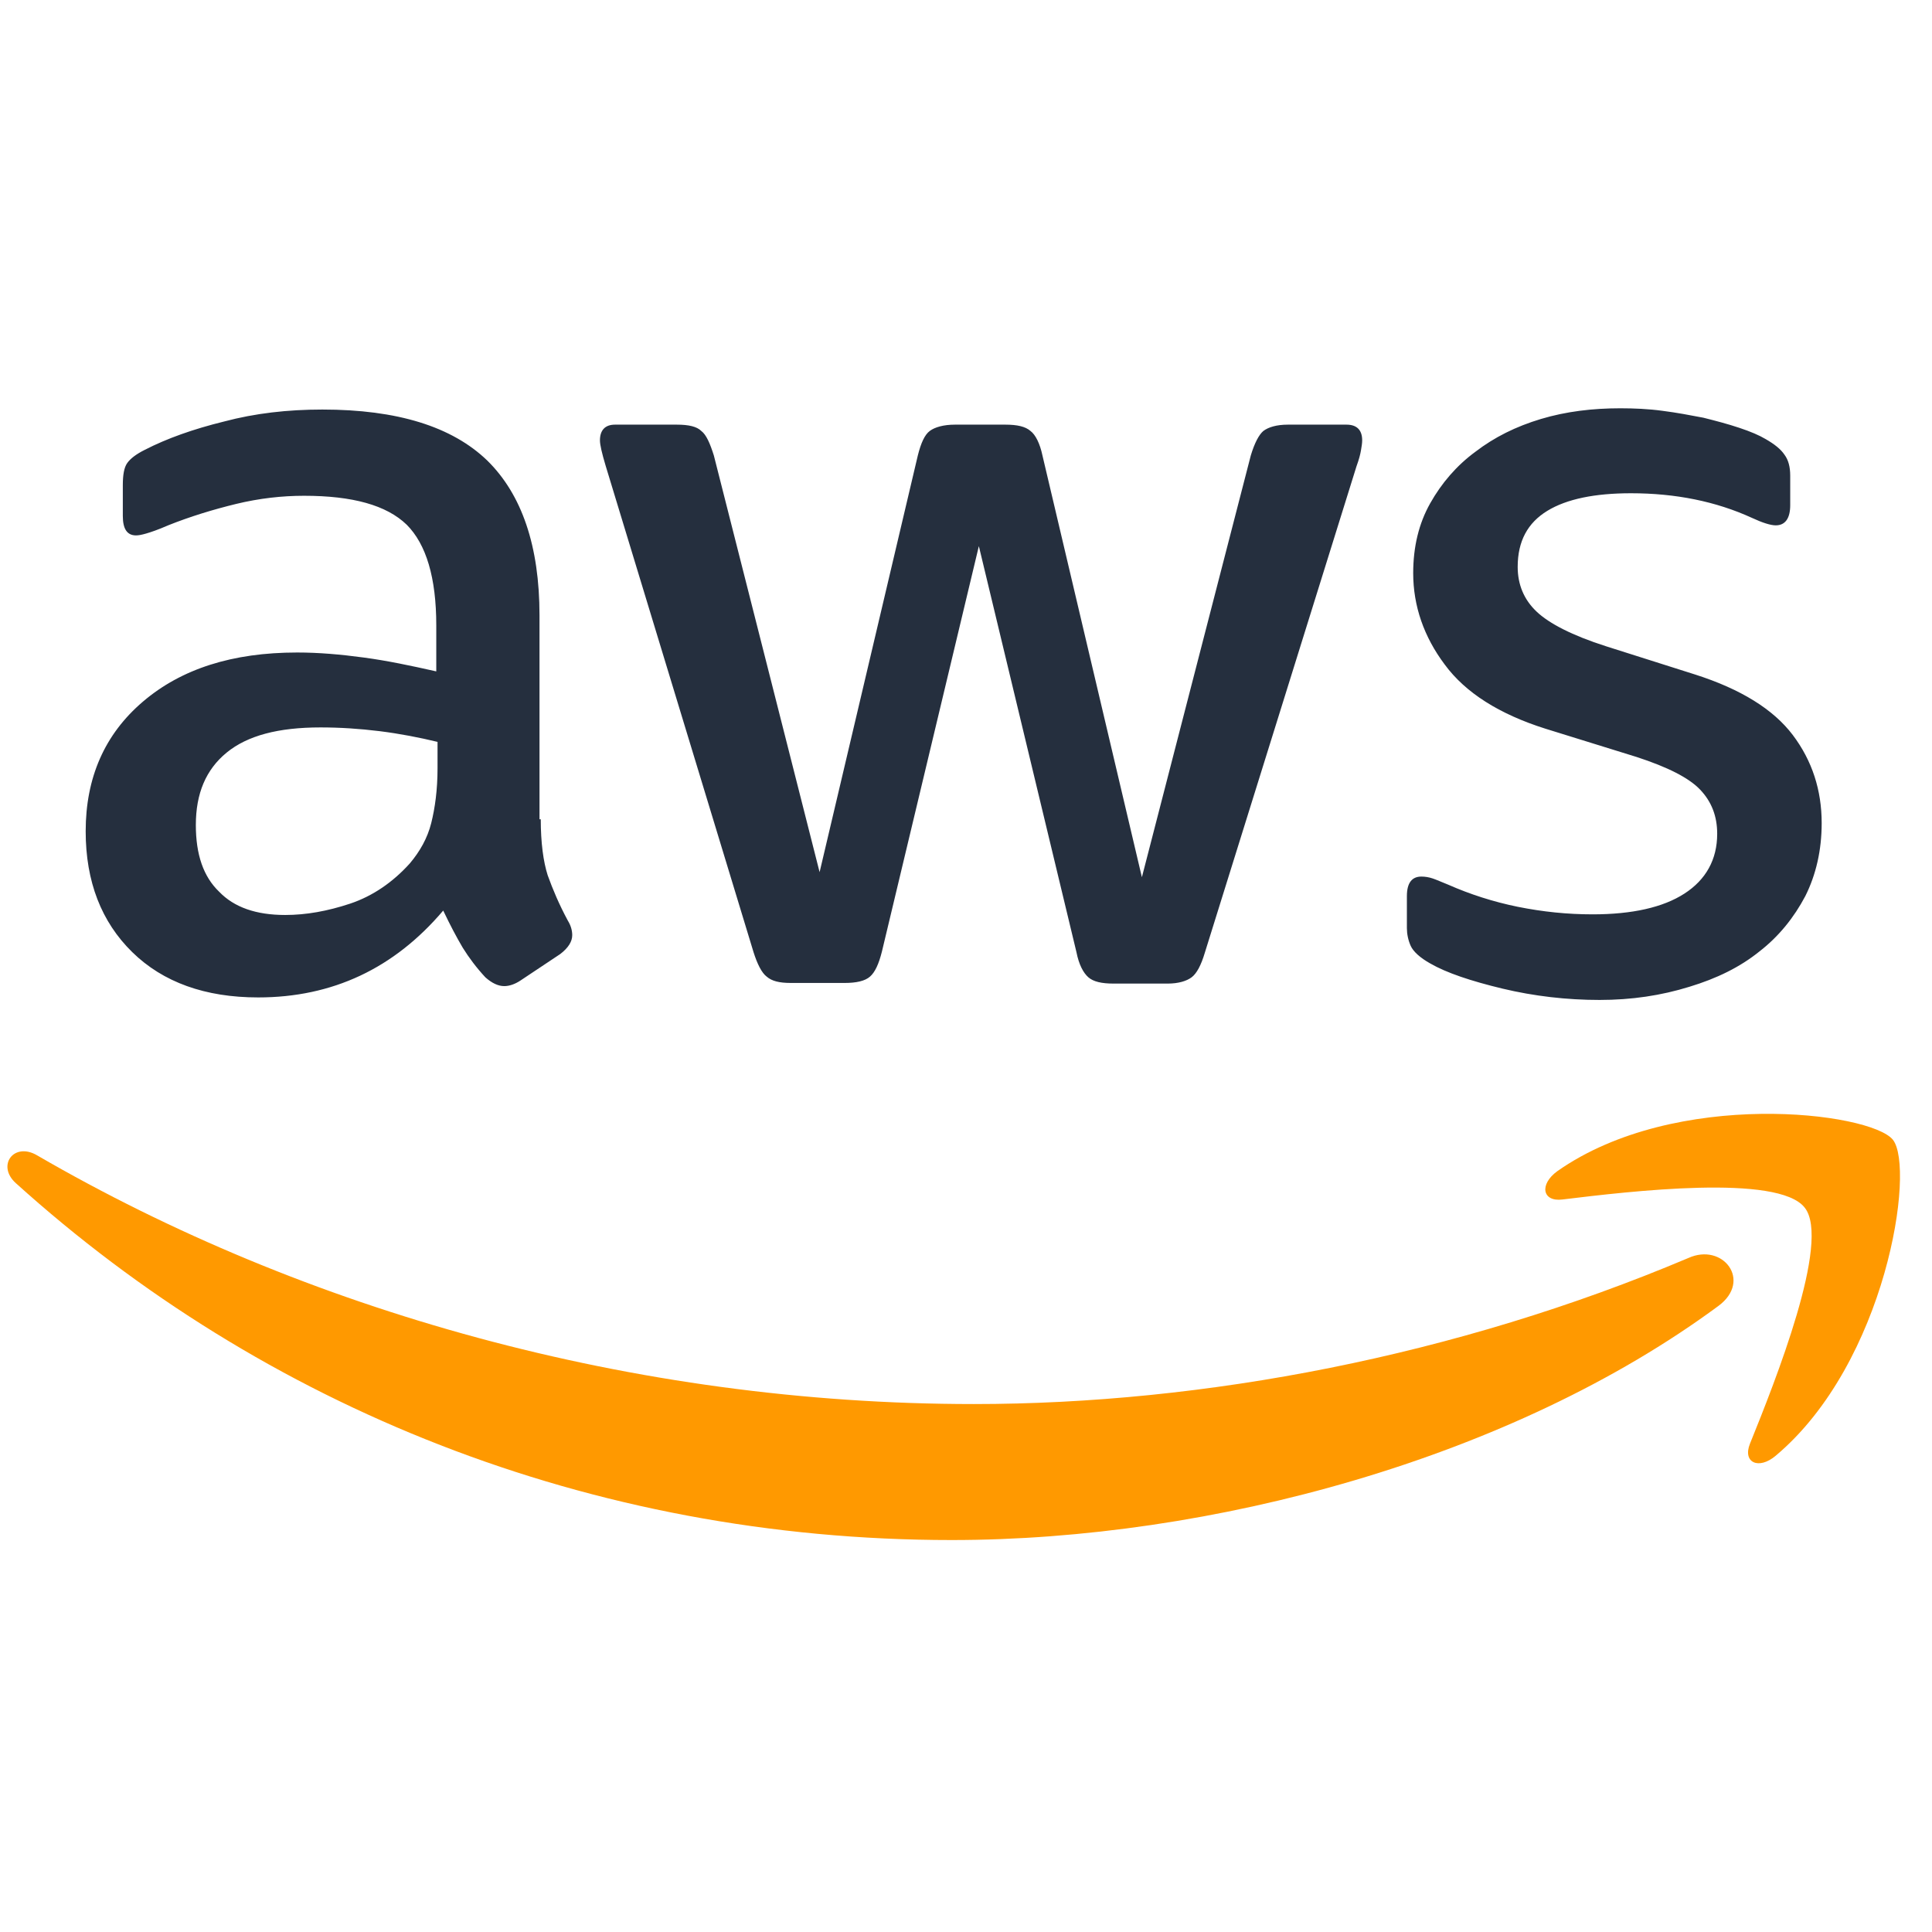 <svg width="49" height="49" viewBox="0 0 49 49" fill="none" xmlns="http://www.w3.org/2000/svg">
<g clip-path="url(#clip0_1771_5607)">
<path d="M13.715 20.779C13.715 21.37 13.779 21.849 13.891 22.2C14.018 22.552 14.178 22.935 14.402 23.35C14.481 23.477 14.513 23.605 14.513 23.717C14.513 23.877 14.418 24.036 14.21 24.196L13.204 24.866C13.06 24.962 12.917 25.01 12.789 25.01C12.63 25.01 12.47 24.93 12.31 24.787C12.087 24.547 11.895 24.292 11.736 24.036C11.576 23.765 11.416 23.461 11.241 23.094C9.995 24.563 8.431 25.297 6.547 25.297C5.206 25.297 4.136 24.914 3.354 24.148C2.572 23.382 2.173 22.36 2.173 21.083C2.173 19.726 2.652 18.624 3.626 17.794C4.599 16.964 5.893 16.549 7.537 16.549C8.08 16.549 8.638 16.597 9.229 16.677C9.82 16.756 10.426 16.884 11.065 17.028V15.862C11.065 14.649 10.809 13.803 10.315 13.308C9.804 12.813 8.942 12.574 7.712 12.574C7.154 12.574 6.579 12.638 5.988 12.781C5.398 12.925 4.823 13.101 4.264 13.324C4.009 13.436 3.817 13.5 3.705 13.532C3.594 13.564 3.514 13.579 3.45 13.579C3.227 13.579 3.115 13.42 3.115 13.085V12.302C3.115 12.047 3.147 11.855 3.227 11.744C3.306 11.632 3.45 11.52 3.674 11.408C4.232 11.121 4.903 10.882 5.685 10.69C6.467 10.482 7.297 10.387 8.175 10.387C10.075 10.387 11.464 10.818 12.358 11.68C13.236 12.542 13.683 13.851 13.683 15.607V20.779H13.715ZM7.234 23.206C7.76 23.206 8.303 23.11 8.878 22.919C9.453 22.727 9.963 22.376 10.395 21.897C10.65 21.594 10.841 21.258 10.937 20.875C11.033 20.492 11.097 20.029 11.097 19.486V18.816C10.634 18.704 10.139 18.608 9.628 18.544C9.117 18.481 8.622 18.449 8.128 18.449C7.058 18.449 6.276 18.656 5.749 19.087C5.222 19.518 4.967 20.125 4.967 20.923C4.967 21.673 5.158 22.232 5.557 22.615C5.94 23.014 6.499 23.206 7.234 23.206ZM20.053 24.93C19.765 24.93 19.574 24.882 19.446 24.77C19.319 24.675 19.207 24.451 19.111 24.148L15.359 11.807C15.264 11.488 15.216 11.281 15.216 11.169C15.216 10.914 15.343 10.77 15.599 10.77H17.163C17.467 10.77 17.674 10.818 17.786 10.93C17.914 11.025 18.009 11.249 18.105 11.552L20.787 22.12L23.278 11.552C23.358 11.233 23.453 11.025 23.581 10.93C23.709 10.834 23.932 10.77 24.22 10.77H25.497C25.8 10.77 26.008 10.818 26.135 10.93C26.263 11.025 26.375 11.249 26.439 11.552L28.961 22.248L31.723 11.552C31.819 11.233 31.93 11.025 32.042 10.93C32.17 10.834 32.377 10.77 32.665 10.77H34.149C34.405 10.77 34.548 10.898 34.548 11.169C34.548 11.249 34.532 11.329 34.517 11.424C34.501 11.52 34.469 11.648 34.405 11.823L30.557 24.164C30.462 24.483 30.35 24.691 30.222 24.787C30.094 24.882 29.887 24.946 29.616 24.946H28.243C27.939 24.946 27.732 24.898 27.604 24.787C27.476 24.675 27.364 24.467 27.301 24.148L24.826 13.851L22.368 24.132C22.288 24.451 22.192 24.659 22.064 24.77C21.937 24.882 21.713 24.93 21.426 24.93H20.053ZM40.567 25.361C39.737 25.361 38.907 25.265 38.108 25.074C37.31 24.882 36.688 24.675 36.273 24.435C36.017 24.292 35.842 24.132 35.778 23.988C35.714 23.845 35.682 23.685 35.682 23.541V22.727C35.682 22.392 35.81 22.232 36.049 22.232C36.145 22.232 36.241 22.248 36.337 22.28C36.432 22.312 36.576 22.376 36.736 22.44C37.278 22.679 37.869 22.871 38.492 22.998C39.13 23.126 39.753 23.19 40.391 23.19C41.397 23.19 42.179 23.014 42.722 22.663C43.265 22.312 43.552 21.801 43.552 21.147C43.552 20.7 43.409 20.332 43.121 20.029C42.834 19.726 42.291 19.454 41.509 19.199L39.194 18.481C38.029 18.113 37.167 17.571 36.64 16.852C36.113 16.15 35.842 15.367 35.842 14.537C35.842 13.867 35.985 13.276 36.273 12.765C36.56 12.255 36.943 11.807 37.422 11.456C37.901 11.089 38.444 10.818 39.082 10.626C39.721 10.435 40.391 10.355 41.094 10.355C41.445 10.355 41.812 10.371 42.163 10.419C42.531 10.466 42.866 10.53 43.201 10.594C43.52 10.674 43.824 10.754 44.111 10.85C44.398 10.945 44.622 11.041 44.782 11.137C45.005 11.265 45.165 11.392 45.261 11.536C45.356 11.664 45.404 11.839 45.404 12.063V12.813C45.404 13.149 45.276 13.324 45.037 13.324C44.909 13.324 44.702 13.26 44.43 13.133C43.52 12.717 42.499 12.51 41.365 12.51C40.455 12.51 39.737 12.654 39.242 12.957C38.747 13.26 38.492 13.723 38.492 14.378C38.492 14.825 38.651 15.208 38.971 15.511C39.29 15.815 39.881 16.118 40.727 16.389L42.994 17.108C44.143 17.475 44.973 17.986 45.468 18.64C45.963 19.295 46.202 20.045 46.202 20.875C46.202 21.562 46.059 22.184 45.787 22.727C45.5 23.27 45.117 23.749 44.622 24.132C44.127 24.531 43.536 24.818 42.85 25.026C42.132 25.249 41.381 25.361 40.567 25.361Z" fill="#252F3E"/>
<path fill-rule="evenodd" clip-rule="evenodd" d="M43.585 33.12C38.332 36.999 30.701 39.059 24.14 39.059C14.945 39.059 6.659 35.658 0.401 30.007C-0.094 29.56 0.353 28.953 0.944 29.304C7.713 33.232 16.062 35.61 24.699 35.61C30.526 35.61 36.928 34.397 42.818 31.907C43.696 31.507 44.447 32.481 43.585 33.12Z" fill="#FF9900"/>
<path fill-rule="evenodd" clip-rule="evenodd" d="M45.772 30.629C45.101 29.767 41.334 30.214 39.626 30.422C39.115 30.486 39.035 30.039 39.498 29.703C42.499 27.596 47.432 28.203 48.007 28.905C48.581 29.624 47.847 34.557 45.038 36.919C44.606 37.287 44.191 37.095 44.383 36.616C45.022 35.036 46.442 31.476 45.772 30.629Z" fill="#FF9900"/>
</g>
<defs>
<clipPath id="clip0_1771_5607">
<rect x="0.188" y="0.755" width="48" height="48" rx="8" fill="white"/>
</clipPath>
</defs>
</svg>
